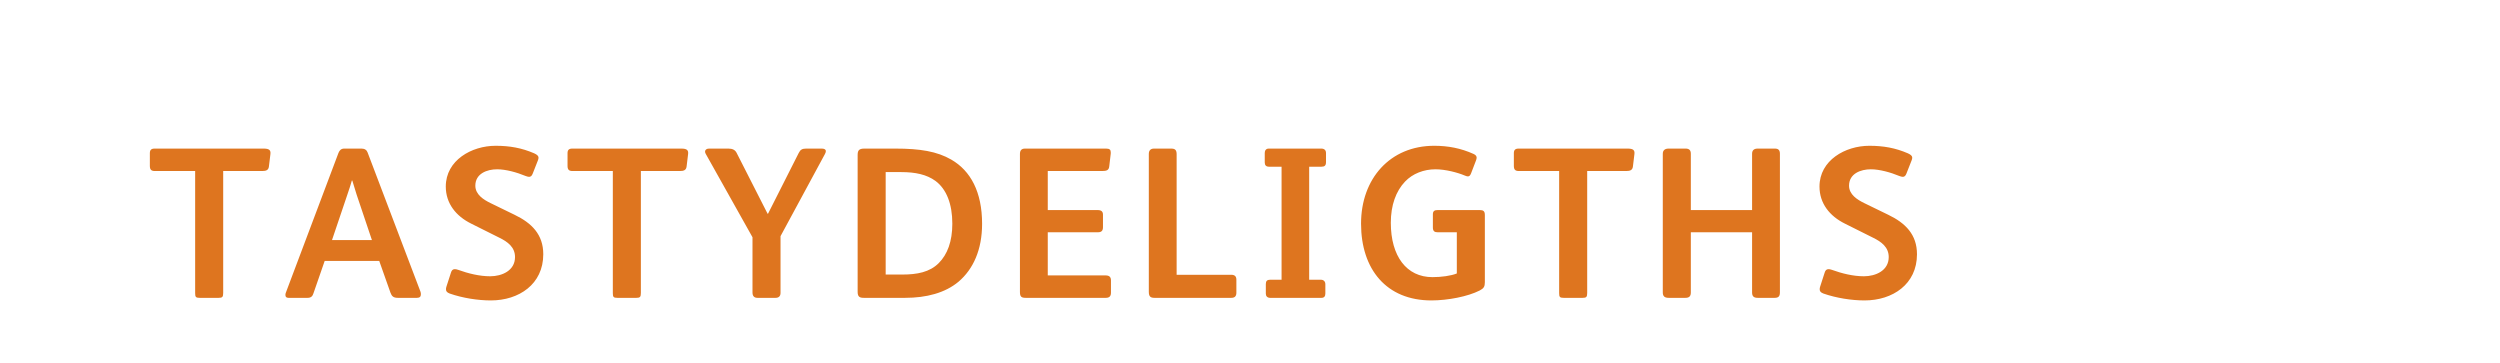 <?xml version="1.0"?>
<svg version="1.1" xmlns="http://www.w3.org/2000/svg" width="255" height="37" style=""><path fill="#de751f" d="M27.584,15.706l-0.154,1.276c-0.044,0.374-0.286,0.462-0.682,0.462l-3.982,0l0,12.43c0,0.418-0.088,0.506-0.462,0.506l-1.936,0c-0.396,0-0.462-0.088-0.462-0.484l0-12.452l-4.114,0c-0.374,0-0.506-0.154-0.506-0.528l0-1.298c0-0.33,0.154-0.462,0.484-0.462l11.132,0c0.572,0,0.726,0.176,0.682,0.55z M42.929,30.028c0,0.22-0.11,0.352-0.396,0.352l-1.958,0c-0.462,0-0.616-0.176-0.748-0.528l-1.144-3.234l-5.566,0l-1.144,3.3c-0.088,0.286-0.242,0.462-0.594,0.462l-1.958,0c-0.22,0-0.308-0.11-0.308-0.286c0-0.066,0-0.154,0.044-0.242l5.368-14.256c0.11-0.264,0.264-0.44,0.594-0.44l1.76,0c0.33,0,0.528,0.154,0.616,0.396l5.39,14.19c0.044,0.11,0.044,0.198,0.044,0.286z M37.935,24.484l-1.562-4.642c-0.198-0.616-0.33-1.078-0.44-1.43l-0.044,0c-0.11,0.374-0.242,0.836-0.462,1.452l-1.562,4.62l4.07,0z M55.414,25.936c0,3.058-2.486,4.708-5.346,4.708c-1.32,0-2.882-0.242-4.202-0.704c-0.286-0.11-0.374-0.242-0.374-0.418c0-0.088,0-0.176,0.044-0.286l0.462-1.43c0.066-0.22,0.176-0.352,0.396-0.352c0.088,0,0.198,0.022,0.33,0.066c1.034,0.374,2.178,0.66,3.278,0.66c1.188,0,2.53-0.572,2.53-1.958c0-1.012-0.748-1.562-1.606-1.98l-2.86-1.43c-1.562-0.77-2.596-2.068-2.596-3.784c0-2.684,2.64-4.158,5.082-4.158c1.452,0,2.662,0.22,3.938,0.77c0.286,0.132,0.44,0.264,0.44,0.44c0,0.088-0.022,0.176-0.066,0.286l-0.528,1.342c-0.088,0.242-0.22,0.33-0.374,0.33c-0.11,0-0.22-0.044-0.352-0.088c-0.902-0.374-2.024-0.682-2.904-0.682c-1.034,0-2.222,0.44-2.222,1.672c0,0.902,0.836,1.43,1.562,1.782l2.442,1.188c1.738,0.836,2.926,2.002,2.926,4.026z M70.187,15.706l-0.154,1.276c-0.044,0.374-0.286,0.462-0.682,0.462l-3.982,0l0,12.43c0,0.418-0.088,0.506-0.462,0.506l-1.936,0c-0.396,0-0.462-0.088-0.462-0.484l0-12.452l-4.114,0c-0.374,0-0.506-0.154-0.506-0.528l0-1.298c0-0.33,0.154-0.462,0.484-0.462l11.132,0c0.572,0,0.726,0.176,0.682,0.55z M84.234,15.42c0,0.066-0.022,0.176-0.088,0.286l-4.532,8.382l0,5.786c0,0.33-0.176,0.506-0.506,0.506l-1.848,0c-0.33,0-0.506-0.176-0.506-0.55l0-5.632l-4.774-8.514c-0.044-0.088-0.066-0.154-0.066-0.22c0-0.176,0.154-0.308,0.396-0.308l2.002,0c0.396,0,0.66,0.132,0.814,0.418l3.168,6.226l0.044,0l3.124-6.182c0.176-0.352,0.352-0.462,0.77-0.462l1.584,0c0.264,0,0.418,0.088,0.418,0.264z M100.173,22.834c0,2.64-0.902,4.62-2.398,5.896c-1.364,1.144-3.278,1.65-5.456,1.65l-4.202,0c-0.44,0-0.638-0.11-0.638-0.616l0-13.948c0-0.462,0.132-0.66,0.682-0.66l3.168,0c2.53,0,4.246,0.286,5.698,1.122c1.98,1.144,3.146,3.3,3.146,6.556z M97.137,22.812c0-2.002-0.594-3.52-1.716-4.356c-0.902-0.66-2.068-0.902-3.476-0.902l-1.606,0l0,10.45l1.694,0c1.518,0,2.794-0.242,3.718-1.166c0.88-0.88,1.386-2.2,1.386-4.026z M113.318,29.852c0,0.352-0.154,0.528-0.528,0.528l-8.162,0c-0.44,0-0.594-0.11-0.594-0.594l0-14.08c0-0.352,0.154-0.55,0.506-0.55l8.294,0c0.352,0,0.462,0.132,0.462,0.374l0,0.132l-0.154,1.32c-0.044,0.396-0.286,0.462-0.748,0.462l-5.522,0l0,3.982l5.082,0c0.418,0,0.55,0.176,0.55,0.484l0,1.254c0,0.374-0.154,0.528-0.528,0.528l-5.104,0l0,4.4l5.896,0c0.374,0,0.55,0.154,0.55,0.506l0,1.254z M126.111,29.852c0,0.396-0.198,0.528-0.528,0.528l-7.832,0c-0.396,0-0.572-0.132-0.572-0.616l0-14.058c0-0.352,0.176-0.55,0.528-0.55l1.76,0c0.396,0,0.55,0.154,0.55,0.572l0,12.298l5.566,0c0.374,0,0.528,0.176,0.528,0.506l0,1.32z M135.252,16.542c0,0.352-0.154,0.462-0.462,0.462l-1.254,0l0,11.528l1.188,0c0.308,0,0.462,0.198,0.462,0.462l0,0.946c0,0.264-0.11,0.44-0.396,0.44l-5.236,0c-0.286,0-0.44-0.176-0.44-0.418l0-0.99c0-0.308,0.132-0.44,0.44-0.44l1.166,0l0-11.528l-1.276,0c-0.308,0-0.44-0.154-0.44-0.44l0-0.968c0-0.242,0.132-0.44,0.396-0.44l5.39,0c0.308,0,0.462,0.198,0.462,0.418l0,0.968z M151.455,28.796c0,0.44-0.11,0.616-0.528,0.836c-1.21,0.616-3.256,1.012-4.928,1.012c-4.576,0-7.172-3.168-7.172-7.832c0-4.598,2.97-7.942,7.458-7.942c1.408,0,2.706,0.242,4.026,0.836c0.242,0.11,0.308,0.242,0.308,0.396c0,0.088-0.044,0.176-0.066,0.264l-0.506,1.32c-0.088,0.22-0.176,0.308-0.33,0.308c-0.088,0-0.198-0.044-0.308-0.088c-0.726-0.308-1.98-0.638-2.992-0.638c-1.188,0-2.332,0.44-3.102,1.254c-0.924,0.968-1.452,2.398-1.452,4.202c0,3.41,1.606,5.544,4.246,5.544c0.902,0,1.892-0.132,2.486-0.374l0-4.202l-1.958,0c-0.308,0-0.484-0.11-0.484-0.484l0-1.342c0-0.352,0.176-0.44,0.506-0.44l4.268,0c0.374,0,0.528,0.11,0.528,0.506l0,6.864z M166.712,15.706l-0.154,1.276c-0.044,0.374-0.286,0.462-0.682,0.462l-3.982,0l0,12.43c0,0.418-0.088,0.506-0.462,0.506l-1.936,0c-0.396,0-0.462-0.088-0.462-0.484l0-12.452l-4.114,0c-0.374,0-0.506-0.154-0.506-0.528l0-1.298c0-0.33,0.154-0.462,0.484-0.462l11.132,0c0.572,0,0.726,0.176,0.682,0.55z M181.551,29.83c0,0.396-0.154,0.55-0.528,0.55l-1.738,0c-0.396,0-0.572-0.154-0.572-0.55l0-6.138l-6.248,0l0,6.138c0,0.396-0.176,0.55-0.55,0.55l-1.716,0c-0.396,0-0.594-0.154-0.594-0.55l0-14.146c0-0.374,0.242-0.528,0.594-0.528l1.716,0c0.352,0,0.55,0.132,0.55,0.528l0,5.742l6.248,0l0-5.742c0-0.374,0.22-0.528,0.572-0.528l1.738,0c0.352,0,0.528,0.132,0.528,0.528l0,14.146z M195.532,25.936c0,3.058-2.486,4.708-5.346,4.708c-1.32,0-2.882-0.242-4.202-0.704c-0.286-0.11-0.374-0.242-0.374-0.418c0-0.088,0-0.176,0.044-0.286l0.462-1.43c0.066-0.22,0.176-0.352,0.396-0.352c0.088,0,0.198,0.022,0.33,0.066c1.034,0.374,2.178,0.66,3.278,0.66c1.188,0,2.53-0.572,2.53-1.958c0-1.012-0.748-1.562-1.606-1.98l-2.86-1.43c-1.562-0.77-2.596-2.068-2.596-3.784c0-2.684,2.64-4.158,5.082-4.158c1.452,0,2.662,0.22,3.938,0.77c0.286,0.132,0.44,0.264,0.44,0.44c0,0.088-0.022,0.176-0.066,0.286l-0.528,1.342c-0.088,0.242-0.22,0.33-0.374,0.33c-0.11,0-0.22-0.044-0.352-0.088c-0.902-0.374-2.024-0.682-2.904-0.682c-1.034,0-2.222,0.44-2.222,1.672c0,0.902,0.836,1.43,1.562,1.782l2.442,1.188c1.738,0.836,2.926,2.002,2.926,4.026z"/><path fill="#de6d4e" d=""/></svg>
